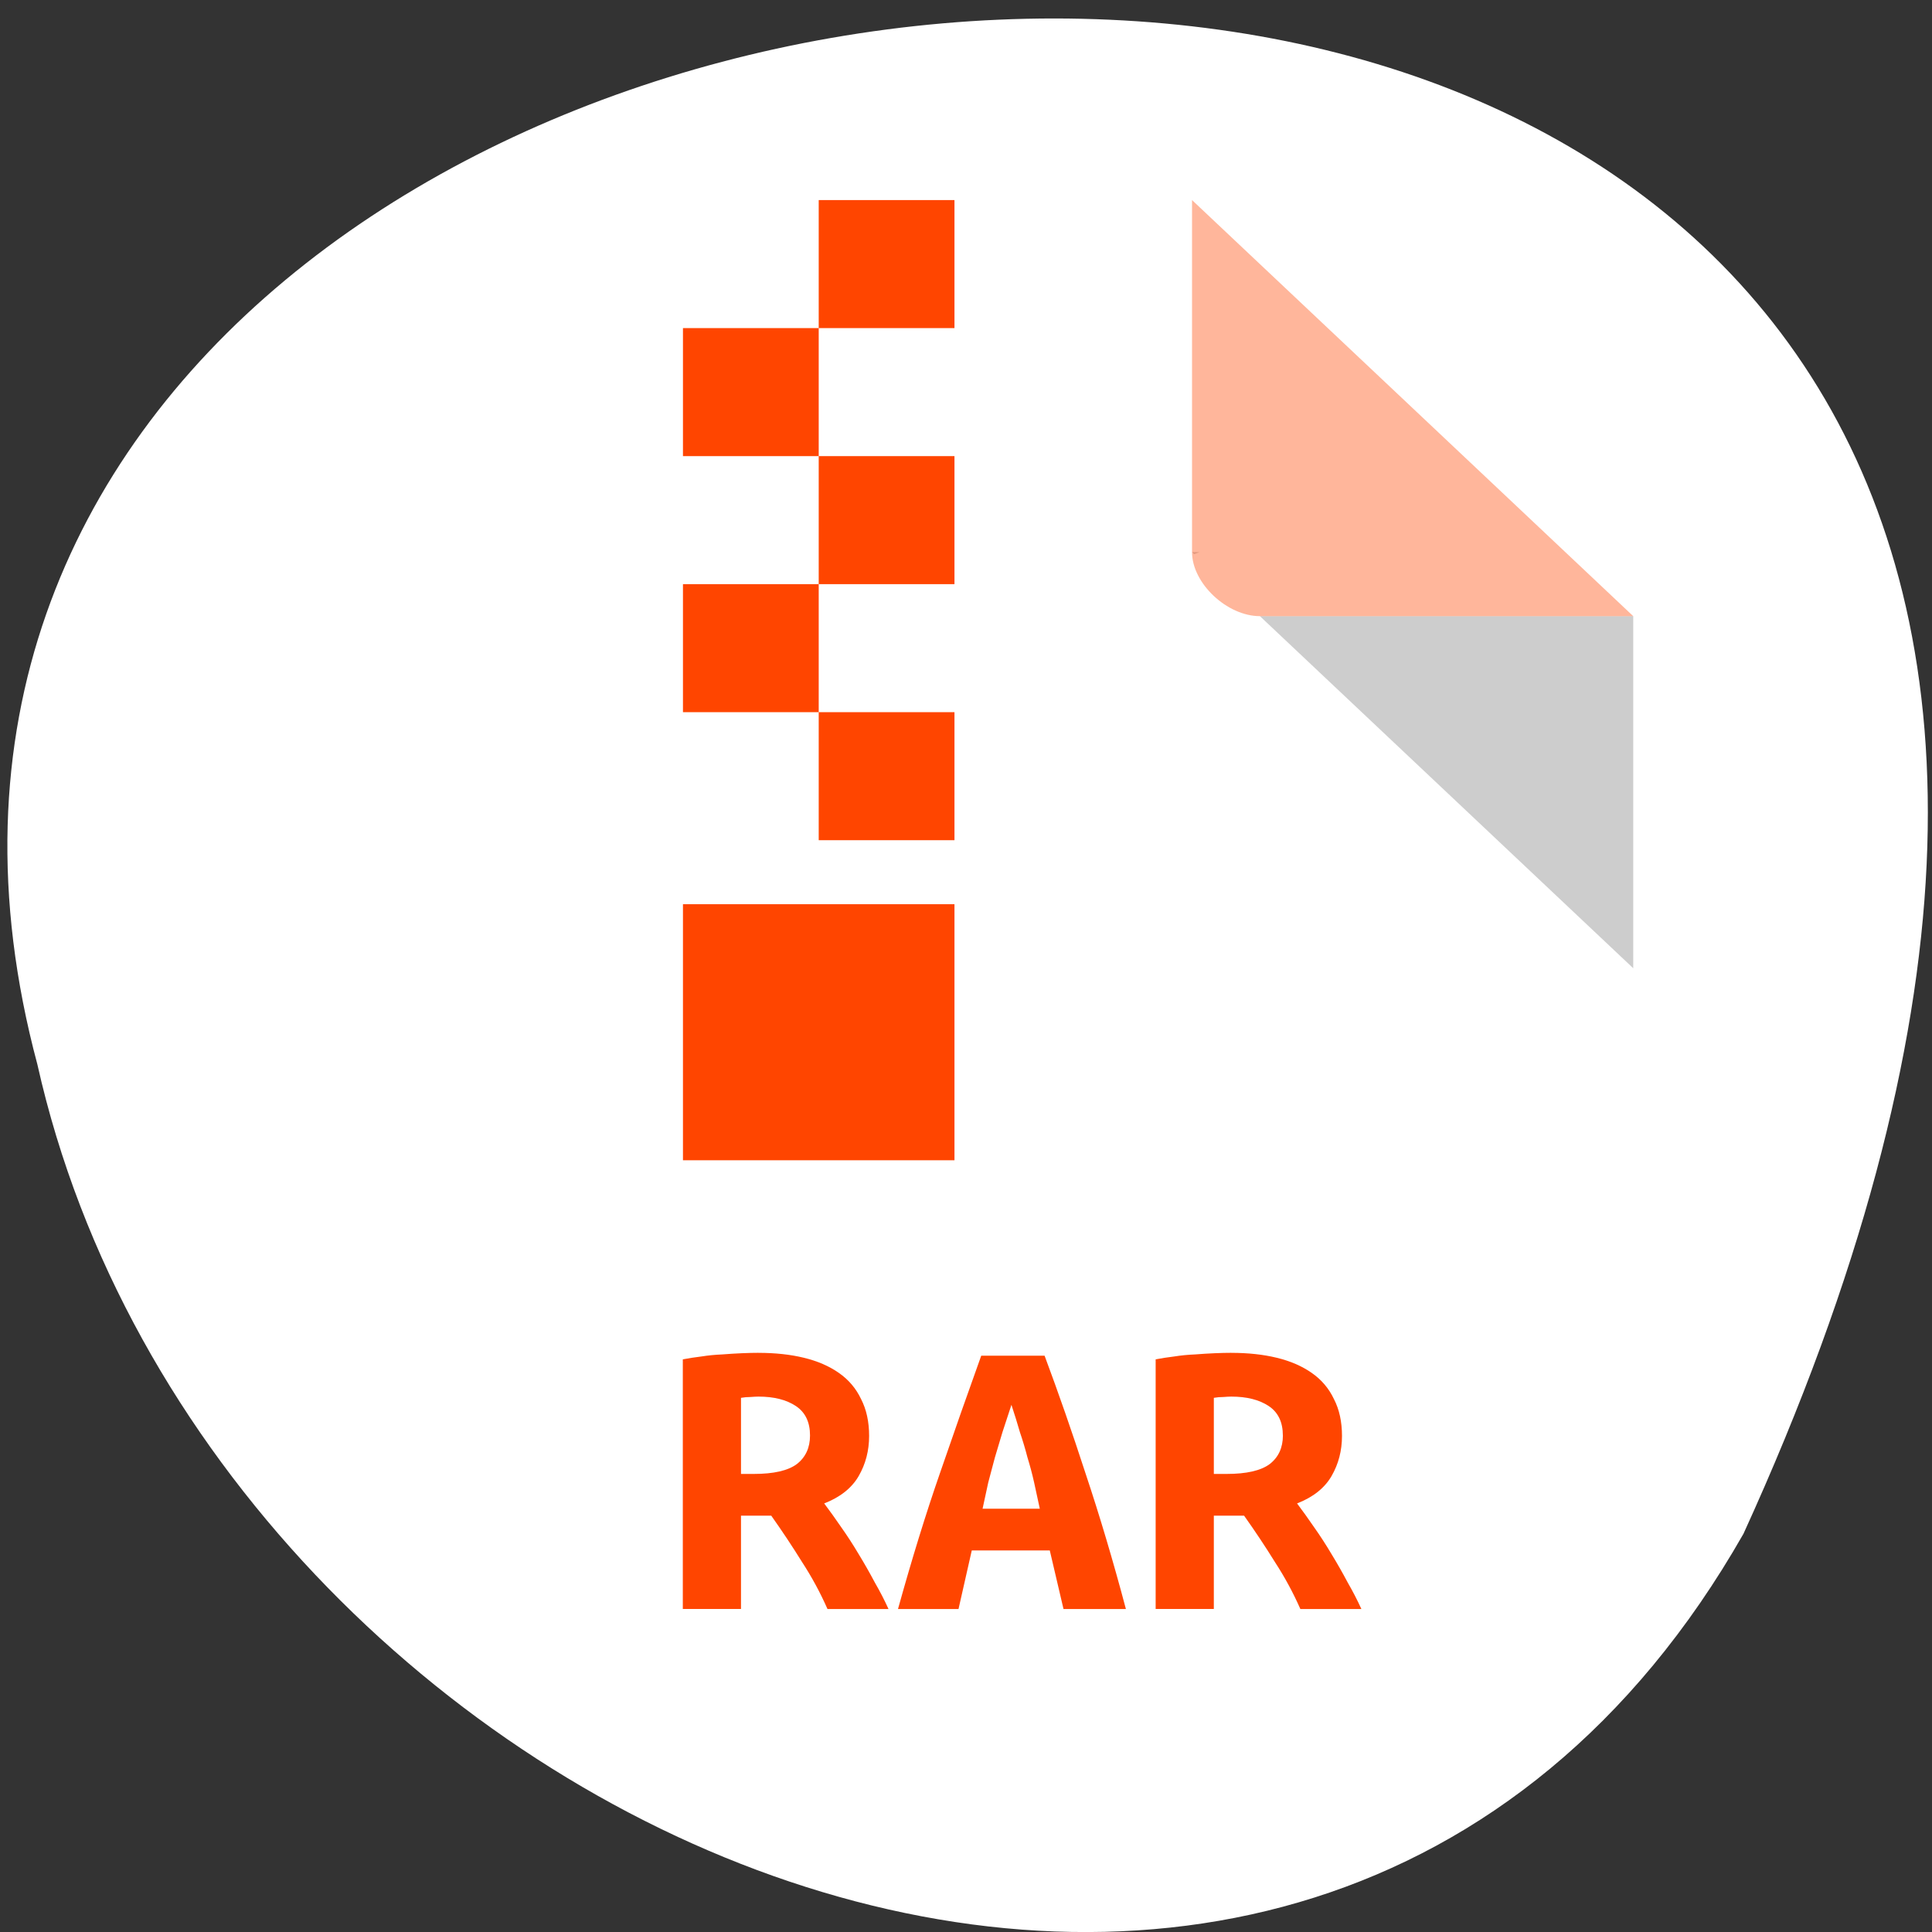 <svg xmlns="http://www.w3.org/2000/svg" viewBox="0 0 256 256"><rect x="0" y="0" width="256" height="256" fill="#333333" stroke="none"/><g transform="translate(0 -796.36)"><path d="m -1374.42 1658.71 c 125.16 -274.08 -273.7 -240.16 -226.07 -62.2 23.02 102.82 167.39 165.22 226.07 62.2 z" transform="translate(1605.44 -659.12)" style="fill:#fff;color:#000"/><g transform="matrix(4.497 0 0 4.241 27.538 818.63)"><path d="m 8 1 c -1.029 0 -2 0.971 -2 2 v 42 c 0 0.971 1.029 2 2 2 h 32 c 0.971 0 2 -1.029 2 -2 v -31 l -13 -13" style="fill:#fff"/><path d="M 29,12 29.062,12.062 29.219,12 29,12 Z m 2,2 11,11 0,-11 -11,0 z" style="fill-opacity:0.196"/><path d="m 29 1 l 13 13 h -11 c -0.971 0 -2 -1.029 -2 -2 v -11" style="fill:#ff4500;fill-opacity:0.392"/><path d="m 6 35 v 10 c 0 0.971 1.029 2 2 2 h 32 c 0.971 0 2 -1.029 2 -2 v -10 z" style="fill:#fff;fill-opacity:0.196"/><g style="fill:#ff4500"><path d="m 18 1 v 4 h 4 v -4 h -4 z m 0 4 h -4 v 4 h 4 v -4 z m 0 4 v 4 h 4 v -4 h -4 z m 0 4 h -4 v 4 h 4 v -4 z m 0 4 v 4 h 4 v -4 h -4 z m -4 6 v 8 h 8 v -8 h -4 h -4 z"/><g transform="scale(1.044 0.958)"><path d="m 15.541 38.64 c 0.472 0 0.899 0.053 1.281 0.16 0.383 0.107 0.712 0.271 0.988 0.494 0.276 0.222 0.485 0.507 0.627 0.854 0.151 0.338 0.227 0.738 0.227 1.201 0 0.48 -0.098 0.916 -0.294 1.308 -0.196 0.391 -0.52 0.69 -0.974 0.894 0.151 0.231 0.311 0.489 0.48 0.774 0.169 0.276 0.334 0.569 0.494 0.881 0.16 0.303 0.311 0.609 0.454 0.921 0.151 0.303 0.28 0.592 0.387 0.867 h -1.722 c -0.204 -0.535 -0.444 -1.046 -0.72 -1.536 -0.267 -0.498 -0.556 -1 -0.867 -1.508 h -0.854 v 3.043 h -1.642 v -8.141 c 0.16 -0.036 0.334 -0.067 0.52 -0.093 0.196 -0.036 0.391 -0.058 0.587 -0.067 0.196 -0.018 0.383 -0.031 0.561 -0.04 0.178 -0.009 0.334 -0.013 0.467 -0.013 m 1.455 2.696 c 0 -0.436 -0.133 -0.756 -0.4 -0.961 -0.267 -0.205 -0.618 -0.307 -1.054 -0.307 -0.062 0 -0.138 0.005 -0.227 0.013 -0.089 0 -0.178 0.009 -0.267 0.027 v 2.482 h 0.36 c 0.561 0 0.965 -0.107 1.214 -0.32 0.249 -0.222 0.374 -0.534 0.374 -0.934"/><path d="m 24.15 46.994 l -0.387 -1.909 h -2.202 l -0.374 1.909 h -1.708 c 0.391 -1.628 0.787 -3.11 1.188 -4.444 0.4 -1.343 0.787 -2.616 1.161 -3.817 h 1.788 c 0.391 1.21 0.779 2.496 1.161 3.857 0.391 1.352 0.77 2.82 1.134 4.404 h -1.762 m -1.468 -6.66 c -0.089 0.311 -0.174 0.609 -0.254 0.894 -0.071 0.276 -0.142 0.552 -0.214 0.827 -0.062 0.267 -0.125 0.538 -0.187 0.814 -0.053 0.276 -0.107 0.561 -0.16 0.854 h 1.615 c -0.053 -0.294 -0.107 -0.578 -0.16 -0.854 -0.053 -0.276 -0.116 -0.547 -0.187 -0.814 -0.062 -0.276 -0.133 -0.552 -0.214 -0.827 -0.071 -0.285 -0.151 -0.583 -0.24 -0.894"/><path d="m 28.887 38.64 c 0.472 0 0.899 0.053 1.281 0.16 0.383 0.107 0.712 0.271 0.988 0.494 0.276 0.222 0.485 0.507 0.627 0.854 0.151 0.338 0.227 0.738 0.227 1.201 0 0.48 -0.098 0.916 -0.294 1.308 -0.196 0.391 -0.52 0.69 -0.974 0.894 0.151 0.231 0.311 0.489 0.48 0.774 0.169 0.276 0.334 0.569 0.494 0.881 0.16 0.303 0.311 0.609 0.454 0.921 0.151 0.303 0.28 0.592 0.387 0.867 h -1.722 c -0.204 -0.535 -0.444 -1.046 -0.72 -1.536 -0.267 -0.498 -0.556 -1 -0.868 -1.508 h -0.854 v 3.043 h -1.642 v -8.141 c 0.16 -0.036 0.334 -0.067 0.52 -0.093 0.196 -0.036 0.391 -0.058 0.587 -0.067 0.196 -0.018 0.383 -0.031 0.561 -0.04 0.178 -0.009 0.334 -0.013 0.467 -0.013 m 1.455 2.696 c 0 -0.436 -0.133 -0.756 -0.4 -0.961 -0.267 -0.205 -0.618 -0.307 -1.054 -0.307 -0.062 0 -0.138 0.005 -0.227 0.013 -0.089 0 -0.178 0.009 -0.267 0.027 v 2.482 h 0.36 c 0.561 0 0.965 -0.107 1.215 -0.32 0.249 -0.222 0.374 -0.534 0.374 -0.934"/></g></g></g></g></svg>